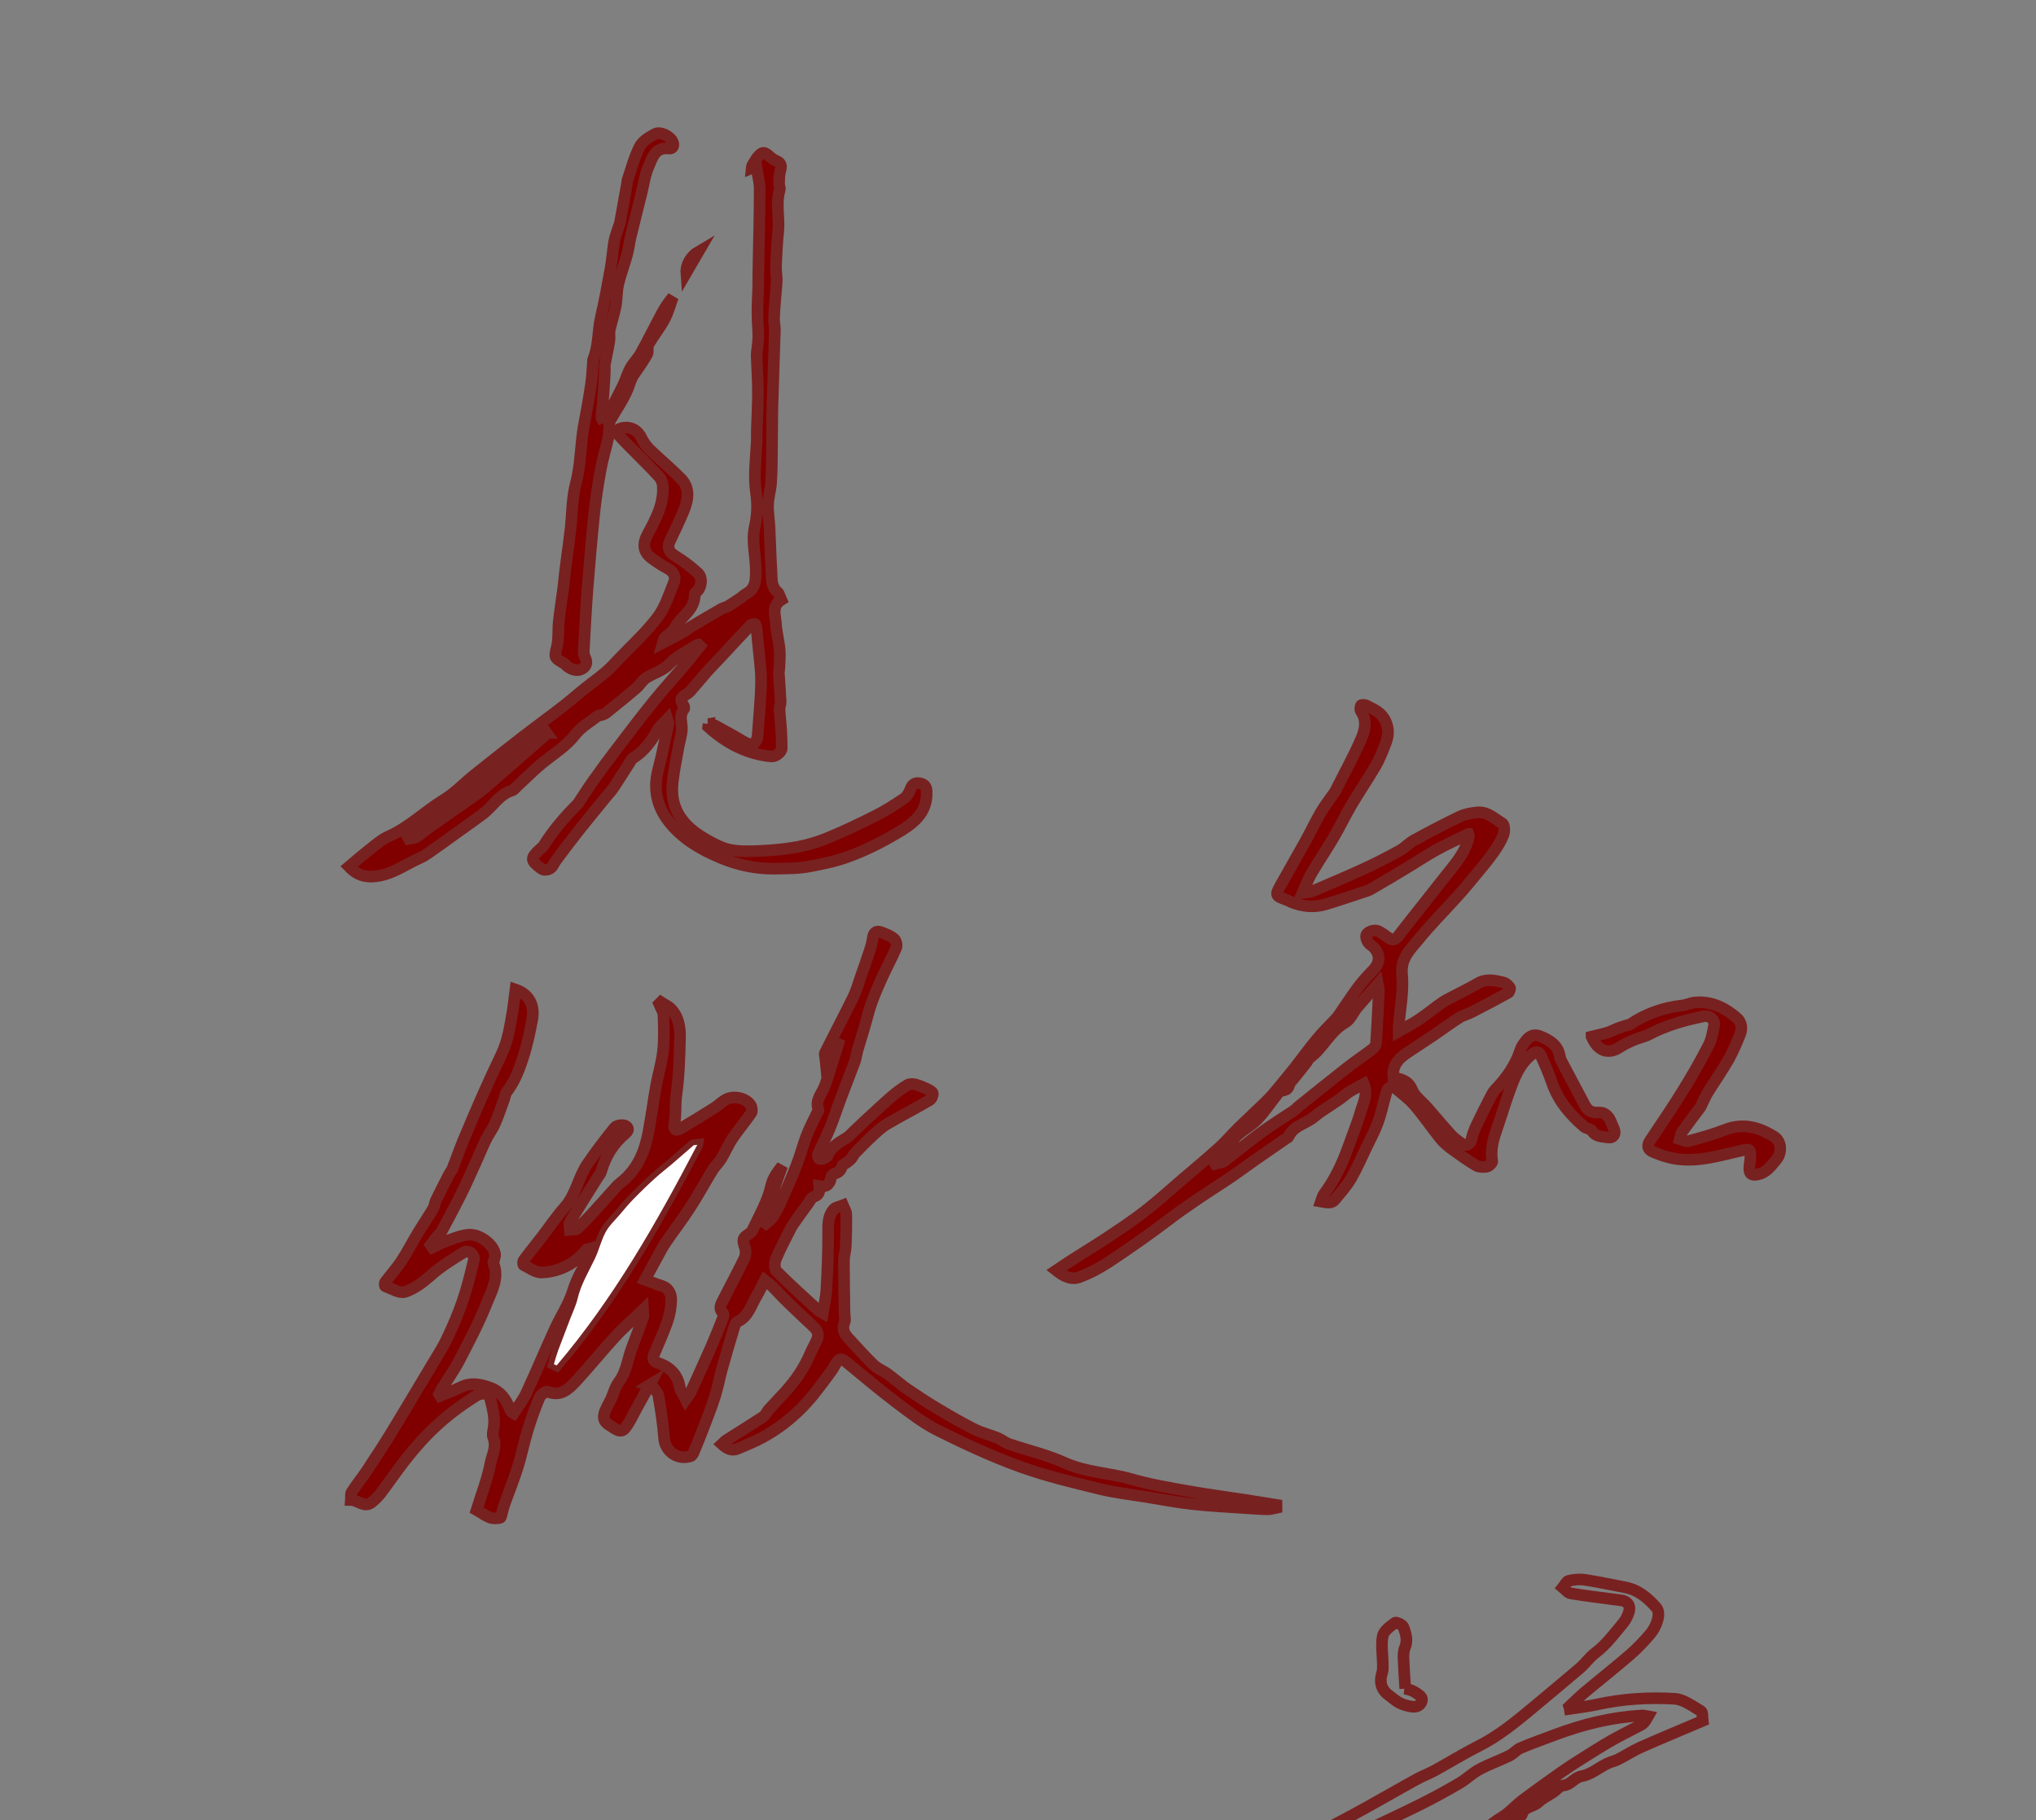 <?xml version="1.0" encoding="UTF-8" standalone="no"?>
<!-- Generator: Adobe Illustrator 25.0.0, SVG Export Plug-In . SVG Version: 6.00 Build 0)  -->

<svg
   version="1.1"
   id="图层_1"
   x="0px"
   y="0px"
   viewBox="0 0 170 152"
   xml:space="preserve"
   sodipodi:docname="logo.svg"
   width="170"
   height="152"
   inkscape:export-filename="C:\Users\mingt\Pictures\ControlCenter4\Scan\CCI2023032422232232.png"
   inkscape:export-xdpi="600.09528"
   inkscape:export-ydpi="600.09528"
   inkscape:version="1.1.2 (b8e25be833, 2022-02-05)"
   xmlns:inkscape="http://www.inkscape.org/namespaces/inkscape"
   xmlns:sodipodi="http://sodipodi.sourceforge.net/DTD/sodipodi-0.dtd"
   xmlns="http://www.w3.org/2000/svg"
   xmlns:svg="http://www.w3.org/2000/svg"><rect x="0" y="0" width="170" height="152" fill="#808080" stroke="none"/><defs
   id="defs35" /><sodipodi:namedview
   id="namedview33"
   pagecolor="#ffffff"
   bordercolor="#666666"
   borderopacity="1.0"
   inkscape:pageshadow="2"
   inkscape:pageopacity="0.0"
   inkscape:pagecheckerboard="0"
   showgrid="false"
   inkscape:zoom="3.3322407"
   inkscape:cx="112.68694"
   inkscape:cy="100.683"
   inkscape:window-width="1728"
   inkscape:window-height="1010"
   inkscape:window-x="-6"
   inkscape:window-y="-6"
   inkscape:window-maximized="1"
   inkscape:current-layer="g30"
   fit-margin-top="0"
   fit-margin-left="0"
   fit-margin-right="0"
   fit-margin-bottom="0"
   width="164.576px" />
<style
   type="text/css"
   id="style2">
	.st0{fill:#FFFFFF;}
</style>
<g
   id="g30"
   transform="translate(-857.962,-457.75)">
	
	
	
	
	
	
	
	
	
	
	
	
	
<path
   d="m 912.189,573.408 c -0.349,0.63 -0.698,1.26 -1.047,1.9 -0.32,0.572 -0.572,1.183 -0.969,1.687 -0.397,0.514 -0.882,0.029 -1.212,-0.165 -0.776,-0.436 -0.737,-0.873 -0.116,-1.987 0.31,-0.543 0.417,-1.212 0.795,-1.706 0.63,-0.834 0.717,-1.842 1.057,-2.763 0.33,-0.882 0.659,-1.755 0.969,-2.637 0.058,-0.174 -0.01,-0.388 -0.019,-0.601 -0.824,0.795 -1.638,1.493 -2.356,2.278 -1.125,1.222 -2.172,2.53 -3.306,3.752 -0.591,0.63 -1.26,1.222 -2.298,0.795 -0.136,-0.058 -0.572,0.252 -0.669,0.475 -0.378,0.892 -0.708,1.813 -0.989,2.744 -0.32,1.037 -0.524,2.113 -0.853,3.141 -0.31,0.999 -0.708,1.968 -1.057,2.947 -0.087,0.233 -0.145,0.475 -0.213,0.717 -0.058,0.184 -0.087,0.494 -0.184,0.514 -0.281,0.058 -0.601,0.068 -0.863,-0.029 -0.388,-0.155 -0.727,-0.417 -1.105,-0.63 0.388,-1.26 0.902,-2.54 1.154,-3.878 0.136,-0.688 0.543,-1.386 0.242,-2.162 -0.087,-0.213 -0.029,-0.504 0.019,-0.746 0.165,-0.931 -0.107,-1.794 -0.32,-2.676 -0.029,-0.107 -0.204,-0.252 -0.31,-0.252 -0.262,0.01 -0.572,0.019 -0.785,0.155 -0.756,0.485 -1.512,0.989 -2.21,1.551 -0.717,0.572 -1.406,1.192 -2.036,1.852 -0.63,0.659 -1.222,1.367 -1.784,2.084 -0.669,0.863 -1.289,1.774 -1.949,2.647 -0.213,0.281 -0.465,0.524 -0.737,0.756 -0.64,0.553 -1.173,-0.155 -1.774,-0.165 0.019,-0.223 -0.049,-0.485 0.058,-0.65 0.407,-0.63 0.882,-1.212 1.299,-1.842 0.708,-1.076 1.415,-2.152 2.084,-3.248 1.105,-1.813 2.191,-3.655 3.286,-5.477 0.427,-0.727 0.902,-1.435 1.26,-2.191 0.494,-1.047 0.969,-2.113 1.338,-3.209 0.388,-1.134 0.669,-2.307 0.95,-3.471 0.039,-0.165 -0.116,-0.436 -0.262,-0.553 -0.116,-0.097 -0.417,-0.145 -0.543,-0.068 -0.999,0.611 -1.987,1.222 -2.87,2.016 -0.611,0.543 -1.328,1.076 -2.084,1.318 -0.456,0.145 -1.095,-0.271 -1.648,-0.465 -0.049,-0.019 -0.068,-0.271 -0.01,-0.349 0.446,-0.601 0.96,-1.154 1.367,-1.784 0.485,-0.737 0.882,-1.522 1.338,-2.278 0.427,-0.708 0.892,-1.386 1.309,-2.094 0.116,-0.194 0.116,-0.446 0.213,-0.65 0.359,-0.737 0.727,-1.464 1.105,-2.191 0.087,-0.165 0.223,-0.32 0.291,-0.494 0.291,-0.727 0.543,-1.474 0.843,-2.201 0.562,-1.357 1.134,-2.714 1.735,-4.062 0.485,-1.095 0.999,-2.181 1.512,-3.267 0.553,-1.163 0.727,-2.424 0.94,-3.674 0.097,-0.582 0.145,-1.163 0.223,-1.745 1.086,0.368 1.629,1.241 1.406,2.492 -0.204,1.115 -0.446,2.23 -0.795,3.296 -0.32,0.979 -0.708,1.958 -1.357,2.792 -0.107,0.145 -0.116,0.359 -0.184,0.543 -0.252,0.698 -0.485,1.415 -0.785,2.094 -0.204,0.465 -0.524,0.873 -0.746,1.328 -0.32,0.659 -0.591,1.348 -0.902,2.016 -0.368,0.824 -0.737,1.648 -1.134,2.453 -0.543,1.095 -1.125,2.172 -1.697,3.248 -0.068,0.126 -0.223,0.213 -0.31,0.33 -0.194,0.242 -0.378,0.485 -0.572,0.737 0.049,0.068 0.107,0.145 0.155,0.213 0.378,-0.174 0.746,-0.388 1.134,-0.524 0.591,-0.213 1.192,-0.465 1.813,-0.533 0.95,-0.116 2.152,0.795 2.278,1.619 0.019,0.145 -0.039,0.31 -0.078,0.465 -0.019,0.087 -0.097,0.194 -0.078,0.252 0.533,1.28 -0.155,2.395 -0.582,3.48 -0.64,1.609 -1.464,3.151 -2.259,4.692 -0.436,0.834 -0.989,1.6 -1.483,2.404 -0.078,0.126 -0.126,0.262 -0.194,0.397 0.029,0.049 0.058,0.087 0.087,0.136 0.572,-0.233 1.154,-0.436 1.697,-0.708 0.824,-0.417 1.561,-0.291 2.424,0.01 0.931,0.33 1.348,0.94 1.677,1.745 0.039,0.107 0.097,0.204 0.165,0.31 0.019,0.029 0.068,0.039 0.174,0.097 0.359,-0.562 0.785,-1.095 1.066,-1.706 0.814,-1.755 1.561,-3.539 2.365,-5.303 0.485,-1.066 1.154,-2.055 1.503,-3.16 0.359,-1.154 0.931,-2.143 1.6,-3.102 0.077,-0.107 -0.019,-0.339 -0.039,-0.504 -0.145,0.049 -0.359,0.039 -0.436,0.136 -0.969,1.183 -2.239,1.823 -3.723,1.89 -0.494,0.019 -1.008,-0.378 -1.503,-0.62 -0.058,-0.029 -0.068,-0.31 0,-0.397 0.485,-0.659 1.008,-1.299 1.512,-1.949 0.64,-0.834 1.222,-1.706 1.92,-2.492 0.95,-1.076 1.134,-2.53 1.929,-3.665 0.708,-1.018 1.454,-2.016 2.239,-2.976 0.145,-0.174 0.572,-0.252 0.814,-0.184 0.271,0.078 0.465,0.349 0.107,0.65 -1.018,0.843 -1.687,1.92 -2.046,3.199 -0.058,0.213 -0.233,0.388 -0.349,0.582 -0.766,1.222 -1.541,2.443 -2.278,3.674 -0.087,0.145 0.01,0.397 0.019,0.601 0.194,-0.019 0.465,0.039 0.582,-0.068 0.446,-0.397 0.863,-0.843 1.27,-1.28 0.679,-0.737 1.338,-1.493 2.007,-2.23 0.126,-0.145 0.281,-0.271 0.427,-0.388 1.357,-1.076 1.968,-2.569 2.269,-4.207 0.242,-1.28 0.407,-2.579 0.64,-3.868 0.174,-0.95 0.465,-1.89 0.572,-2.85 0.107,-0.999 0.078,-2.016 0.039,-3.025 -0.01,-0.31 -0.233,-0.62 -0.359,-0.931 0.049,-0.049 0.097,-0.107 0.145,-0.155 0.281,0.184 0.62,0.33 0.843,0.562 0.65,0.669 0.776,1.561 0.756,2.424 -0.039,1.609 -0.087,3.238 -0.31,4.828 -0.116,0.824 0,1.648 -0.184,2.453 -0.029,0.116 0.049,0.349 0.136,0.388 0.107,0.049 0.291,-0.039 0.417,-0.107 0.95,-0.562 1.89,-1.134 2.821,-1.726 0.368,-0.233 0.679,-0.582 1.066,-0.746 0.64,-0.271 1.59,-0.049 1.958,0.543 0.097,0.165 0.136,0.494 0.039,0.64 -0.504,0.737 -1.086,1.415 -1.58,2.152 -0.349,0.524 -0.591,1.115 -0.911,1.648 -0.204,0.339 -0.514,0.62 -0.727,0.96 -0.65,1.047 -1.231,2.143 -1.91,3.18 -0.63,0.979 -1.357,1.91 -2.016,2.879 -0.271,0.397 -0.494,0.843 -0.727,1.27 -0.339,0.611 -0.669,1.222 -0.999,1.832 0.485,0.174 0.921,0.368 1.377,0.504 0.582,0.174 0.814,0.65 0.814,1.144 0,0.62 -0.116,1.26 -0.32,1.852 -0.32,0.94 -0.746,1.842 -1.125,2.763 -0.126,0.32 -0.049,0.562 0.32,0.679 0.989,0.33 1.658,0.94 1.842,2.026 0.049,0.31 0.281,0.582 0.494,1.018 0.184,-0.262 0.33,-0.417 0.417,-0.601 0.572,-1.26 1.154,-2.521 1.706,-3.781 0.349,-0.805 0.679,-1.619 0.999,-2.443 0.039,-0.107 0.049,-0.31 -0.01,-0.368 -0.31,-0.291 -0.242,-0.611 -0.087,-0.902 0.611,-1.222 1.26,-2.414 1.861,-3.645 0.126,-0.262 0.155,-0.65 0.058,-0.921 -0.223,-0.669 -0.213,-0.805 0.368,-1.183 0.097,-0.058 0.194,-0.145 0.242,-0.242 0.582,-1.241 1.289,-2.424 1.59,-3.791 0.126,-0.582 0.523,-1.115 0.911,-1.609 -0.271,0.785 -0.572,1.561 -0.824,2.346 -0.252,0.785 -0.475,1.571 -0.708,2.365 0.049,0.039 0.107,0.078 0.155,0.107 0.184,-0.165 0.407,-0.301 0.543,-0.504 0.242,-0.359 0.465,-0.746 0.65,-1.144 0.475,-1.057 0.95,-2.123 1.367,-3.199 0.32,-0.814 0.533,-1.667 0.843,-2.482 0.262,-0.679 0.601,-1.318 0.911,-1.968 0.029,-0.068 0.126,-0.145 0.107,-0.194 -0.359,-0.843 0.32,-1.396 0.543,-2.084 0.388,-1.134 0.727,-2.288 1.086,-3.432 -0.097,-0.039 -0.194,-0.078 -0.291,-0.116 -0.223,0.446 -0.456,0.892 -0.756,1.483 -0.029,-0.301 -0.116,-0.494 -0.049,-0.62 0.776,-1.561 1.59,-3.102 2.365,-4.673 0.252,-0.514 0.397,-1.076 0.591,-1.619 0.262,-0.746 0.524,-1.483 0.766,-2.23 0.116,-0.339 0.213,-0.698 0.262,-1.047 0.058,-0.475 0.271,-0.669 0.717,-0.504 0.378,0.145 0.776,0.301 1.076,0.553 0.155,0.136 0.252,0.533 0.174,0.727 -0.33,0.795 -0.746,1.541 -1.105,2.327 -0.349,0.756 -0.688,1.532 -0.969,2.317 -0.242,0.688 -0.397,1.396 -0.611,2.104 -0.174,0.601 -0.368,1.202 -0.543,1.803 -0.097,0.33 -0.126,0.669 -0.242,0.989 -0.378,1.028 -0.795,2.046 -1.173,3.073 -0.31,0.834 -0.582,1.687 -0.921,2.511 -0.291,0.708 -0.65,1.396 -0.96,2.094 -0.049,0.097 -0.029,0.262 0.029,0.359 0.039,0.068 0.213,0.107 0.291,0.078 0.174,-0.068 0.417,-0.155 0.475,-0.301 0.32,-0.717 0.931,-1.086 1.561,-1.454 0.242,-0.145 0.427,-0.378 0.64,-0.572 0.359,-0.339 0.708,-0.679 1.066,-1.008 0.698,-0.64 1.386,-1.289 2.104,-1.91 0.407,-0.349 0.843,-0.669 1.299,-0.94 0.165,-0.097 0.427,-0.097 0.63,-0.049 0.339,0.087 0.669,0.233 0.989,0.378 0.184,0.087 0.456,0.223 0.485,0.368 0.029,0.174 -0.107,0.485 -0.262,0.572 -1.173,0.688 -2.385,1.309 -3.558,1.997 -0.456,0.271 -0.853,0.65 -1.251,1.018 -0.494,0.456 -0.96,0.94 -1.435,1.425 -0.116,0.116 -0.174,0.301 -0.281,0.427 -0.116,0.136 -0.262,0.233 -0.407,0.349 -0.126,0.107 -0.339,0.175 -0.378,0.301 -0.107,0.359 -0.31,0.543 -0.669,0.64 -0.107,0.029 -0.233,0.174 -0.252,0.291 -0.078,0.543 -0.349,0.843 -0.979,0.737 0.039,0.436 0,0.746 -0.465,0.882 -0.194,0.058 -0.32,0.368 -0.475,0.572 -0.436,0.591 -0.863,1.183 -1.28,1.784 -0.116,0.174 -0.213,0.368 -0.301,0.553 -0.388,0.785 -0.805,1.551 -1.125,2.356 -0.107,0.281 -0.097,0.795 0.097,0.979 1.134,1.134 2.327,2.201 3.5,3.277 0.058,0.049 0.136,0.078 0.339,0.194 0.116,-0.708 0.271,-1.338 0.301,-1.987 0.087,-1.6 0.155,-3.19 0.145,-4.789 -0.01,-0.698 0,-1.348 0.456,-1.881 0.165,-0.194 0.514,-0.233 0.776,-0.339 0.097,0.242 0.281,0.494 0.281,0.737 0.019,0.882 0,1.764 -0.039,2.637 -0.019,0.436 -0.155,0.863 -0.155,1.299 0,1.415 0.029,2.831 0.049,4.246 0,0.291 0.097,0.611 0,0.853 -0.233,0.572 0,0.979 0.359,1.357 0.688,0.737 1.357,1.503 2.084,2.201 0.32,0.31 0.785,0.475 1.154,0.746 0.562,0.407 1.076,0.873 1.648,1.27 0.824,0.562 1.658,1.115 2.511,1.619 1.008,0.601 2.016,1.192 3.063,1.716 0.63,0.32 1.338,0.485 1.997,0.756 0.31,0.126 0.582,0.368 0.902,0.485 1.571,0.533 3.199,0.911 4.702,1.59 1.774,0.795 3.703,0.824 5.526,1.348 1.541,0.446 3.141,0.717 4.731,0.999 1.629,0.291 3.277,0.504 4.915,0.756 0.824,0.126 1.648,0.262 2.472,0.397 0,0.078 0.01,0.155 0.01,0.233 -0.242,0.049 -0.485,0.136 -0.727,0.136 -0.611,-0.01 -1.222,-0.058 -1.832,-0.097 -1.493,-0.107 -2.996,-0.174 -4.479,-0.339 -1.27,-0.136 -2.53,-0.388 -3.8,-0.591 -1.318,-0.213 -2.647,-0.359 -3.946,-0.679 -2.23,-0.543 -4.469,-1.076 -6.621,-1.852 -2.336,-0.843 -4.605,-1.9 -6.825,-3.005 -1.251,-0.62 -2.385,-1.503 -3.5,-2.346 -1.415,-1.066 -2.763,-2.21 -4.13,-3.335 -0.524,-0.436 -0.688,-0.368 -1.008,0.204 -0.368,0.65 -0.853,1.222 -1.299,1.823 -1.28,1.745 -2.841,3.17 -4.741,4.207 -0.669,0.368 -1.386,0.65 -2.084,0.95 -0.494,0.213 -0.892,0.01 -1.318,-0.378 0.136,-0.126 0.242,-0.252 0.378,-0.339 1.018,-0.65 2.055,-1.289 3.073,-1.958 0.194,-0.126 0.281,-0.397 0.446,-0.582 0.465,-0.514 0.96,-1.018 1.425,-1.532 0.853,-0.95 1.561,-1.987 2.055,-3.17 0.175,-0.407 0.407,-0.776 0.572,-1.183 0.165,-0.407 0.01,-0.756 -0.301,-1.047 -0.776,-0.717 -1.541,-1.444 -2.298,-2.181 -0.388,-0.378 -0.737,-0.785 -1.125,-1.163 -0.175,-0.174 -0.378,-0.301 -0.659,-0.524 -0.242,0.475 -0.417,0.892 -0.65,1.27 -0.475,0.766 -0.669,1.735 -1.6,2.172 -0.155,0.078 -0.252,0.339 -0.31,0.533 -0.349,1.163 -0.698,2.327 -1.018,3.5 -0.204,0.737 -0.339,1.503 -0.572,2.23 -0.281,0.902 -0.64,1.774 -0.969,2.656 -0.252,0.669 -0.533,1.338 -0.805,1.997 -0.049,0.126 -0.145,0.291 -0.252,0.32 -1.086,0.368 -2.143,-0.407 -2.22,-1.503 -0.087,-1.183 -0.271,-2.365 -0.475,-3.548 -0.049,-0.271 -0.32,-0.504 -0.485,-0.766 -0.136,-0.087 -0.204,-0.097 -0.271,-0.116 z m 3.994,-20.058 c -0.223,0.029 -0.291,0.019 -0.33,0.049 -0.591,0.514 -1.183,1.028 -1.774,1.541 -0.475,0.407 -0.979,0.795 -1.444,1.212 -0.63,0.572 -1.231,1.173 -1.832,1.774 -0.378,0.388 -0.727,0.805 -1.076,1.222 -0.417,0.494 -0.911,0.95 -1.212,1.503 -0.378,0.698 -0.553,1.503 -0.902,2.23 -0.524,1.086 -1.154,2.123 -1.435,3.325 -0.136,0.572 -0.407,1.105 -0.611,1.658 -0.339,0.882 -0.679,1.764 -1.008,2.647 -0.136,0.378 -0.242,0.766 -0.359,1.154 0.078,0.039 0.155,0.068 0.233,0.107 4.741,-5.565 8.328,-11.866 11.75,-18.42 z"
   id="path6"
   style="fill:#800000;fill-opacity:1;stroke:#782121;stroke-width:0.969;stroke-opacity:1" /><g
   id="g128"
   transform="matrix(0.969,0,0,0.969,4.296,48.834)"
   style="fill:#800000;fill-opacity:1;stroke:#782121;stroke-opacity:1"><path
     d="m 1007.49,493.87 c -0.92,0.46 -1.84,0.87 -2.71,1.35 -0.92,0.51 -1.8,1.1 -2.7,1.64 -0.99,0.6 -1.99,1.19 -2.99,1.77 -0.15,0.09 -0.33,0.14 -0.5,0.2 -1.13,0.37 -2.25,0.76 -3.39,1.1 -0.99,0.29 -1.97,0.2 -2.93,-0.18 -0.15,-0.06 -0.28,-0.15 -0.43,-0.2 -0.98,-0.36 -1,-0.39 -0.51,-1.28 0.68,-1.23 1.39,-2.44 2.07,-3.67 0.48,-0.86 0.9,-1.75 1.39,-2.6 0.35,-0.6 0.79,-1.16 1.19,-1.73 0.02,-0.03 0.04,-0.07 0.06,-0.1 0.74,-1.48 1.55,-2.94 2.21,-4.45 0.33,-0.76 0.56,-1.62 -0.01,-2.44 -0.08,-0.11 -0.05,-0.35 0.01,-0.49 0.03,-0.06 0.31,-0.07 0.43,-0.01 0.68,0.36 1.37,0.58 1.73,1.47 0.34,0.83 0.12,1.45 -0.16,2.14 -0.23,0.57 -0.46,1.15 -0.77,1.67 -0.66,1.12 -1.39,2.19 -2.05,3.31 -0.55,0.93 -1.01,1.91 -1.56,2.84 -0.61,1.04 -1.29,2.04 -1.9,3.08 -0.27,0.47 -0.45,0.99 -0.74,1.64 0.39,-0.05 0.63,-0.03 0.82,-0.12 1.55,-0.66 3.1,-1.32 4.62,-2.02 0.99,-0.46 1.97,-0.97 2.93,-1.5 0.43,-0.24 0.77,-0.63 1.2,-0.87 1.3,-0.71 2.62,-1.41 3.96,-2.05 0.46,-0.22 0.99,-0.31 1.5,-0.36 0.88,-0.1 1.5,0.55 2.18,0.95 0.17,0.1 0.2,0.68 0.09,0.97 -0.2,0.53 -0.51,1.03 -0.84,1.5 -0.42,0.6 -0.89,1.16 -1.36,1.73 -0.56,0.68 -1.12,1.37 -1.71,2.02 -1.14,1.27 -2.35,2.47 -3.42,3.79 -0.69,0.85 -1.54,1.59 -1.41,2.98 0.14,1.47 -0.17,2.99 -0.29,4.48 -0.01,0.16 0,0.31 0,0.44 0.59,-0.34 1.19,-0.64 1.74,-1.01 0.67,-0.45 1.29,-0.96 1.95,-1.43 0.25,-0.18 0.54,-0.32 0.82,-0.47 0.77,-0.41 1.56,-0.78 2.31,-1.22 0.74,-0.44 1.48,-0.25 2.22,-0.07 0.21,0.05 0.41,0.26 0.54,0.44 0.06,0.08 -0.04,0.38 -0.14,0.44 -1.05,0.58 -2.12,1.14 -3.19,1.69 -0.33,0.17 -0.72,0.25 -1.03,0.45 -0.71,0.46 -1.39,0.96 -2.09,1.44 -0.72,0.49 -1.45,0.96 -2.17,1.44 -0.81,0.52 -1.54,1.09 -1.42,2.25 0.09,0.03 0.19,0.07 0.3,0.1 0.59,0.14 1.04,0.32 1.32,1 0.23,0.57 0.83,0.99 1.27,1.49 0.7,0.8 1.38,1.62 2.1,2.41 0.24,0.26 0.54,0.47 0.83,0.68 0.46,0.34 0.83,0.14 0.94,-0.43 0.09,-0.42 0.26,-0.82 0.45,-1.21 0.35,-0.74 0.72,-1.48 1.1,-2.21 0.14,-0.27 0.27,-0.55 0.47,-0.76 0.95,-0.99 1.74,-2.08 2.16,-3.41 0.09,-0.29 0.3,-0.57 0.49,-0.81 0.3,-0.38 0.66,-0.59 1.19,-0.38 0.9,0.35 1.63,0.82 1.75,1.88 0.01,0.06 0.03,0.12 0.06,0.17 0.7,1.31 1.39,2.63 2.09,3.94 0.24,0.44 0.61,0.64 1.14,0.59 0.52,-0.04 0.85,0.27 1.06,0.73 0.1,0.22 0.19,0.44 0.28,0.66 0.2,0.45 -0.03,0.84 -0.52,0.76 -0.48,-0.08 -1.04,-0.04 -1.38,-0.58 -0.12,-0.18 -0.48,-0.19 -0.67,-0.35 -1.19,-1.02 -2.18,-2.17 -2.72,-3.68 -0.3,-0.84 -0.64,-1.66 -1.01,-2.47 -0.13,-0.28 -0.33,-0.39 -0.71,-0.12 -0.94,0.69 -1.4,1.67 -1.79,2.69 -0.46,1.19 -0.81,2.42 -1.23,3.62 -0.33,0.95 -0.63,1.9 -0.45,2.94 0.02,0.14 -0.28,0.44 -0.47,0.47 -0.3,0.05 -0.68,0.04 -0.93,-0.11 -0.73,-0.43 -1.42,-0.93 -2.11,-1.43 -0.36,-0.27 -0.71,-0.57 -0.98,-0.91 -0.75,-0.94 -1.43,-1.94 -2.21,-2.85 -0.52,-0.59 -1.17,-1.07 -1.78,-1.58 -0.07,-0.06 -0.31,-0.01 -0.4,0.07 -0.12,0.11 -0.22,0.29 -0.26,0.46 -0.24,0.85 -0.42,1.73 -0.72,2.56 -0.25,0.7 -0.61,1.36 -0.94,2.04 -0.44,0.92 -0.85,1.87 -1.36,2.76 -0.39,0.66 -0.91,1.24 -1.4,1.84 -0.1,0.13 -0.3,0.23 -0.46,0.24 -0.24,0.02 -0.49,-0.05 -0.73,-0.09 0.08,-0.22 0.12,-0.48 0.26,-0.66 0.94,-1.25 1.58,-2.64 2.1,-4.1 0.37,-1.04 0.79,-2.07 1.1,-3.13 0.2,-0.68 0.58,-1.37 0.22,-2.24 -0.57,0.32 -1.15,0.55 -1.6,0.94 -0.86,0.72 -1.87,1.21 -2.71,1.92 -0.7,0.59 -1.75,0.72 -2.16,1.67 -0.04,0.09 -0.19,0.14 -0.28,0.21 -0.87,0.6 -1.74,1.2 -2.6,1.8 -0.89,0.62 -1.77,1.29 -2.68,1.88 -1.65,1.07 -3.29,2.14 -4.85,3.33 -1.64,1.25 -3.33,2.42 -5.04,3.56 -0.82,0.54 -1.7,1.01 -2.62,1.35 -0.65,0.24 -1.31,-0.07 -1.96,-0.59 0.52,-0.35 0.97,-0.66 1.43,-0.95 0.98,-0.63 1.98,-1.23 2.94,-1.87 1.08,-0.72 2.16,-1.43 3.18,-2.22 1.14,-0.88 2.21,-1.85 3.3,-2.79 1.07,-0.91 2.16,-1.82 3.2,-2.76 0.58,-0.52 1.08,-1.13 1.63,-1.67 0.75,-0.73 1.52,-1.45 2.27,-2.17 0.27,-0.26 0.52,-0.53 0.78,-0.8 0.07,0.06 0.14,0.12 0.21,0.18 -0.54,0.69 -1.03,1.43 -1.63,2.05 -0.52,0.53 -1.22,0.88 -1.76,1.4 -0.39,0.38 -0.61,0.92 -0.96,1.35 -0.28,0.33 -0.63,0.6 -0.96,0.89 0.03,0.05 0.06,0.1 0.09,0.16 0.25,-0.07 0.56,-0.07 0.75,-0.22 1.07,-0.8 2.09,-1.66 3.17,-2.45 0.9,-0.66 1.86,-1.25 2.79,-1.87 0.15,-0.1 0.27,-0.23 0.4,-0.35 1.41,-1.13 2.8,-2.26 4.22,-3.37 0.71,-0.56 1.47,-1.06 2.19,-1.61 0.15,-0.12 0.31,-0.34 0.32,-0.53 0.1,-1.49 0.17,-2.98 0.24,-4.48 0.01,-0.15 -0.05,-0.29 -0.1,-0.59 -0.64,0.73 -1.2,1.34 -1.74,1.98 -0.37,0.44 -0.61,1.08 -1.07,1.34 -1.31,0.74 -1.87,2.17 -3.03,3.02 -0.14,0.1 -0.2,0.29 -0.31,0.43 -0.38,0.49 -0.77,0.97 -1.16,1.45 -0.11,0.14 -0.27,0.26 -0.3,0.42 -0.15,0.64 -0.62,0.51 -1.2,0.58 0.6,-0.73 1.11,-1.32 1.59,-1.93 0.67,-0.85 1.3,-1.74 2,-2.57 0.52,-0.63 1.12,-1.2 1.68,-1.81 0.13,-0.14 0.23,-0.31 0.34,-0.47 0.52,-0.75 1.01,-1.51 1.56,-2.24 0.39,-0.51 0.82,-0.98 1.27,-1.44 0.68,-0.7 0.56,-1.6 -0.25,-2.15 -0.21,-0.14 -0.4,-0.51 -0.38,-0.76 0.02,-0.35 0.69,-0.59 1.05,-0.42 0.28,0.13 0.54,0.33 0.8,0.52 0.33,0.25 0.59,0.33 0.9,-0.07 1.32,-1.71 2.68,-3.39 4.01,-5.09 0.76,-0.97 1.61,-1.88 1.99,-3.1 0.04,-0.13 0.08,-0.27 0.1,-0.4 0.03,-0.01 0,-0.07 -0.05,-0.23 z"
     id="path10"
     style="fill:#800000;fill-opacity:1;stroke:#782121;stroke-opacity:1" /><path
     d="m 1018.12,511.33 c 0.51,-0.13 0.97,-0.22 1.41,-0.36 0.29,-0.09 0.57,-0.25 0.86,-0.36 0.26,-0.1 0.52,-0.18 0.79,-0.26 0.09,-0.03 0.2,-0.03 0.27,-0.08 1.35,-0.91 2.84,-1.44 4.46,-1.62 0.37,-0.04 0.73,-0.22 1.1,-0.26 1.41,-0.14 2.6,0.44 3.62,1.33 0.41,0.35 0.5,0.91 0.28,1.44 -0.3,0.73 -0.6,1.46 -0.99,2.15 -0.56,0.98 -1.21,1.91 -1.81,2.87 -0.19,0.32 -0.33,0.66 -0.5,1 -0.03,0.07 -0.05,0.15 -0.1,0.22 -0.53,0.71 -1.07,1.41 -1.58,2.13 -0.12,0.17 -0.13,0.42 -0.19,0.63 0.24,0.07 0.51,0.24 0.72,0.18 1.07,-0.29 2.15,-0.59 3.18,-0.99 1.55,-0.6 2.92,-0.21 4.22,0.61 0.61,0.38 0.7,1.37 0.16,2 -0.44,0.51 -0.83,1.11 -1.6,1.25 -0.45,0.09 -0.7,0 -0.71,-0.48 -0.01,-0.31 0.08,-0.62 0.09,-0.94 0.01,-0.23 0.03,-0.5 -0.08,-0.67 -0.06,-0.09 -0.4,-0.04 -0.59,0.01 -2.05,0.45 -4.08,1.14 -6.22,0.64 -0.53,-0.12 -1.06,-0.31 -1.56,-0.54 -0.41,-0.19 -0.47,-0.52 -0.19,-0.94 0.96,-1.43 1.93,-2.86 2.84,-4.33 0.78,-1.26 1.52,-2.56 2.2,-3.88 0.27,-0.52 0.36,-1.14 0.48,-1.72 0.09,-0.46 -0.39,-0.88 -0.85,-0.79 -1.65,0.33 -3.26,0.78 -4.76,1.57 -0.4,0.21 -0.86,0.29 -1.28,0.47 -0.42,0.18 -0.84,0.37 -1.22,0.62 -0.96,0.64 -1.89,0.42 -2.45,-0.9 z"
     id="path18"
     style="fill:#800000;fill-opacity:1;stroke:#782121;stroke-opacity:1" /></g><path
   class="st0"
   d="m 916.183,553.35 c -3.422,6.554 -7.009,12.855 -11.74,18.42 -0.078,-0.039 -0.155,-0.068 -0.233,-0.107 0.116,-0.388 0.223,-0.776 0.359,-1.154 0.33,-0.882 0.669,-1.764 1.008,-2.647 0.213,-0.553 0.475,-1.095 0.611,-1.658 0.281,-1.202 0.911,-2.23 1.435,-3.325 0.349,-0.717 0.523,-1.532 0.902,-2.23 0.301,-0.562 0.795,-1.008 1.212,-1.503 0.349,-0.417 0.698,-0.834 1.076,-1.222 0.591,-0.611 1.202,-1.202 1.832,-1.774 0.465,-0.427 0.969,-0.805 1.444,-1.212 0.591,-0.514 1.183,-1.028 1.774,-1.541 0.029,-0.029 0.097,-0.019 0.32,-0.049 z"
   id="path24"
   style="stroke-width:0.969" /><g
   id="g44"
   transform="matrix(0.969,0,0,0.969,28.826,33.831)"
   style="fill:#800000;fill-opacity:1;stroke:#782121;stroke-opacity:1"><path
     d="m 916.72,499.88 c 0.18,0.03 0.38,0.03 0.53,0.11 0.83,0.45 1.67,0.91 2.48,1.4 0.71,0.42 1.16,0.22 1.22,-0.59 0.11,-1.53 0.27,-3.07 0.29,-4.6 0.01,-1.08 -0.17,-2.17 -0.26,-3.25 -0.04,-0.45 -0.08,-0.91 -0.13,-1.36 -0.02,-0.12 -0.09,-0.34 -0.14,-0.34 -0.14,0 -0.32,0.05 -0.41,0.15 -0.77,0.8 -1.52,1.62 -2.27,2.43 -0.48,0.52 -0.98,1.02 -1.45,1.54 -0.49,0.55 -0.95,1.13 -1.44,1.68 -0.09,0.1 -0.2,0.19 -0.32,0.26 -0.4,0.22 -0.65,0.47 -0.27,0.93 0.06,0.08 0.1,0.28 0.05,0.34 -0.48,0.6 -0.12,1.26 -0.19,1.89 -0.06,0.49 -0.2,0.96 -0.29,1.44 -0.18,1.01 -0.39,2.02 -0.5,3.05 -0.24,2.26 0.94,3.74 2.78,4.8 0.67,0.38 1.37,0.78 2.1,0.94 0.86,0.18 1.78,0.15 2.67,0.11 1.09,-0.05 2.18,-0.15 3.25,-0.35 0.89,-0.17 1.78,-0.44 2.62,-0.79 1.38,-0.57 2.73,-1.22 4.06,-1.89 0.85,-0.43 1.66,-0.94 2.45,-1.48 0.27,-0.18 0.46,-0.54 0.58,-0.86 0.15,-0.41 0.44,-0.53 0.79,-0.46 0.33,0.07 0.57,0.22 0.59,0.69 0.09,1.94 -1.26,2.85 -2.64,3.66 -1.24,0.73 -2.55,1.39 -3.9,1.9 -1.18,0.45 -2.44,0.72 -3.68,0.94 -0.95,0.17 -1.94,0.15 -2.91,0.17 -1.59,0.02 -3.12,-0.31 -4.59,-0.92 -1.75,-0.73 -3.38,-1.67 -4.55,-3.2 -0.98,-1.28 -1.3,-2.77 -0.87,-4.39 0.35,-1.32 0.6,-2.67 0.89,-4 0.01,-0.06 -0.04,-0.14 -0.1,-0.36 -0.33,0.36 -0.68,0.62 -0.87,0.97 -0.52,0.95 -1.14,1.79 -2.07,2.37 -0.05,0.03 -0.1,0.07 -0.13,0.12 -0.51,0.8 -1.01,1.6 -1.53,2.39 -0.21,0.32 -0.49,0.6 -0.73,0.9 -0.78,0.96 -1.57,1.92 -2.34,2.89 -0.56,0.7 -1.09,1.42 -1.63,2.13 -0.2,0.26 -0.4,0.53 -0.55,0.82 -0.18,0.35 -0.7,0.51 -1.02,0.27 -0.94,-0.7 -0.95,-0.9 -0.07,-1.69 0.1,-0.09 0.22,-0.18 0.29,-0.3 0.82,-1.3 1.81,-2.46 2.89,-3.54 0.03,-0.03 0.06,-0.05 0.08,-0.09 0.43,-0.65 0.85,-1.32 1.31,-1.96 0.66,-0.94 1.34,-1.86 2.04,-2.77 1.03,-1.35 2.05,-2.7 3.12,-4.02 0.95,-1.17 1.97,-2.29 2.95,-3.45 0.37,-0.44 0.71,-0.9 1.07,-1.35 -0.04,-0.04 -0.07,-0.08 -0.11,-0.12 -0.1,0.03 -0.21,0.04 -0.29,0.1 -0.75,0.5 -1.61,0.9 -2.21,1.54 -0.61,0.65 -1.43,0.8 -2.09,1.27 -0.3,0.22 -0.49,0.58 -0.78,0.83 -0.86,0.74 -1.75,1.45 -2.63,2.16 -0.1,0.08 -0.25,0.11 -0.37,0.16 -0.11,0.04 -0.25,0.03 -0.34,0.09 -0.64,0.5 -1.4,0.93 -1.89,1.56 -0.8,1.04 -1.89,1.7 -2.88,2.5 -0.78,0.64 -1.49,1.37 -2.23,2.05 -0.1,0.09 -0.19,0.24 -0.31,0.28 -1.15,0.33 -1.71,1.4 -2.59,2.06 -0.73,0.55 -1.48,1.07 -2.22,1.6 -0.58,0.41 -1.14,0.84 -1.73,1.24 -0.47,0.32 -0.92,0.7 -1.44,0.93 -1.42,0.63 -2.7,1.66 -4.37,1.61 -0.64,-0.02 -1.19,-0.26 -1.76,-0.85 0.6,-0.5 1.15,-0.99 1.73,-1.44 0.55,-0.43 1.09,-0.92 1.72,-1.19 1.75,-0.78 3.09,-2.14 4.7,-3.12 0.99,-0.6 1.8,-1.48 2.72,-2.21 1.41,-1.13 2.83,-2.24 4.26,-3.35 1.13,-0.87 2.29,-1.71 3.42,-2.59 0.63,-0.49 1.23,-1.03 1.86,-1.53 0.57,-0.45 1.16,-0.87 1.71,-1.34 0.4,-0.34 0.76,-0.74 1.13,-1.13 1.12,-1.18 2.34,-2.28 3.32,-3.57 0.66,-0.87 1.01,-1.99 1.43,-3.03 0.21,-0.52 -0.05,-0.95 -0.58,-1.22 -0.47,-0.25 -0.92,-0.55 -1.35,-0.87 -0.75,-0.56 -0.77,-1.26 -0.34,-2.05 0.7,-1.31 1.43,-2.64 1.31,-4.21 -0.02,-0.26 -0.14,-0.55 -0.31,-0.74 -0.6,-0.66 -1.24,-1.29 -1.87,-1.93 -0.53,-0.54 -1.07,-1.06 -1.57,-1.62 -0.29,-0.32 -0.17,-0.58 0.26,-0.67 0.76,-0.15 1.37,0.22 1.68,0.91 0.17,0.36 0.44,0.7 0.72,0.98 0.87,0.83 1.79,1.6 2.64,2.46 0.81,0.82 0.65,1.81 0.27,2.76 -0.37,0.92 -0.82,1.8 -1.23,2.7 -0.25,0.55 -0.01,0.93 0.54,1.26 0.68,0.41 1.32,0.91 1.91,1.45 0.39,0.36 0.31,1.15 -0.05,1.54 -0.08,0.09 -0.24,0.17 -0.24,0.25 0.07,1.35 -1.19,1.93 -1.72,2.93 -0.18,0.34 -0.59,0.57 -0.88,0.86 -0.06,0.06 -0.06,0.17 -0.13,0.41 0.65,-0.34 1.18,-0.61 1.7,-0.9 0.27,-0.15 0.51,-0.36 0.78,-0.52 0.85,-0.51 1.7,-1.01 2.56,-1.5 0.18,-0.1 0.4,-0.13 0.58,-0.24 0.36,-0.22 0.71,-0.46 1.06,-0.69 0.16,-0.11 0.3,-0.27 0.47,-0.36 0.89,-0.47 0.85,-1.31 0.84,-2.12 -0.01,-1.23 -0.37,-2.44 -0.08,-3.7 0.21,-0.91 0.25,-1.91 0.11,-2.83 -0.23,-1.54 -0.01,-3.04 0.06,-4.55 0.01,-0.28 -0.01,-0.56 0,-0.84 0.03,-1.1 0.1,-2.21 0.1,-3.31 0,-1.07 -0.08,-2.14 -0.11,-3.21 -0.01,-0.23 0.05,-0.47 0.07,-0.7 0.03,-0.31 0.07,-0.62 0.07,-0.94 0,-0.46 -0.04,-0.93 -0.06,-1.39 -0.01,-0.38 -0.02,-0.77 -0.01,-1.15 0.01,-0.55 0.05,-1.09 0.06,-1.64 0.01,-0.57 0.01,-1.13 0.02,-1.7 0.04,-2.27 0.11,-4.53 0.11,-6.8 0,-0.64 -0.19,-1.29 -0.3,-1.97 -0.12,0.05 -0.23,0.1 -0.38,0.16 0.01,-0.09 0,-0.15 0.02,-0.2 0.16,-0.25 0.3,-0.52 0.48,-0.75 0.39,-0.48 0.58,-0.48 1.02,-0.07 0.18,0.17 0.4,0.31 0.63,0.41 0.44,0.19 0.41,0.49 0.3,0.88 -0.1,0.34 -0.08,0.71 -0.1,1.07 -0.01,0.18 0.11,0.37 0.06,0.53 -0.36,1.19 -0.01,2.4 -0.13,3.59 -0.1,0.95 -0.15,1.91 -0.19,2.86 -0.02,0.41 0.04,0.82 0.06,1.23 0.01,0.14 0,0.27 -0.01,0.41 -0.04,0.54 -0.1,1.08 -0.14,1.63 -0.04,0.49 -0.07,0.99 -0.08,1.48 0,0.29 0.08,0.59 0.07,0.88 -0.06,2.09 -0.14,4.17 -0.2,6.26 -0.04,1.36 -0.03,2.72 -0.05,4.08 -0.01,0.95 -0.01,1.9 -0.08,2.85 -0.04,0.62 -0.24,1.24 -0.26,1.86 -0.02,0.67 0.1,1.33 0.13,2 0.06,1.27 0.09,2.54 0.17,3.8 0.04,0.6 -0.05,1.24 0.5,1.72 0.18,0.15 0.23,0.45 0.34,0.69 -0.85,0.54 -0.5,1.34 -0.46,2.03 0.04,0.75 0.25,1.49 0.32,2.24 0.05,0.55 -0.01,1.11 -0.03,1.66 0,0.12 -0.04,0.24 -0.04,0.36 0.05,0.83 0.12,1.67 0.16,2.5 0.01,0.21 -0.11,0.42 -0.1,0.63 0.03,0.58 0.1,1.16 0.14,1.74 0.03,0.54 0.05,1.08 0.05,1.62 0,0.33 -0.52,0.75 -0.9,0.71 -2.12,-0.21 -3.89,-1.15 -5.44,-2.56 0.01,-0.1 0.03,-0.16 0.04,-0.23 z m -14.03,0.75 c -0.03,-0.05 -0.06,-0.1 -0.1,-0.15 -0.43,0.23 -0.88,0.43 -1.28,0.7 -0.29,0.2 -0.49,0.53 -0.78,0.73 -0.81,0.57 -1.67,1.08 -2.46,1.68 -0.61,0.46 -1.12,1.04 -1.7,1.54 -0.4,0.35 -0.84,0.66 -1.26,0.98 -0.9,0.67 -1.81,1.34 -2.7,2.02 -0.56,0.43 -1.11,0.89 -1.66,1.34 0.05,0.09 0.09,0.19 0.14,0.28 0.22,-0.05 0.47,-0.04 0.65,-0.15 0.38,-0.24 0.71,-0.55 1.08,-0.81 0.93,-0.66 1.87,-1.31 2.8,-1.97 0.55,-0.39 1.12,-0.75 1.65,-1.17 0.56,-0.44 1.09,-0.92 1.63,-1.39 1.31,-1.14 2.62,-2.28 3.92,-3.42 0.05,-0.04 0.05,-0.14 0.07,-0.21 z"
     id="path8"
     style="fill:#800000;fill-opacity:1;stroke:#782121;stroke-opacity:1" /><path
     d="m 907.72,473.88 c 0.58,-1.14 1.11,-2.14 1.61,-3.15 0.24,-0.49 0.38,-1.04 0.65,-1.52 0.26,-0.47 0.66,-0.85 0.92,-1.32 0.62,-1.12 1.18,-2.27 1.79,-3.4 0.26,-0.49 0.57,-0.96 0.96,-1.41 -0.24,0.64 -0.41,1.31 -0.72,1.9 -0.41,0.76 -0.96,1.44 -1.39,2.19 -0.13,0.22 0.01,0.61 -0.11,0.83 -0.34,0.61 -0.75,1.18 -1.15,1.76 -0.25,0.36 -0.35,0.78 -0.5,1.17 -0.38,0.97 -1.01,1.84 -1.53,2.76 -0.08,0.14 -0.07,0.33 -0.09,0.5 -0.03,0.35 -0.01,0.72 -0.09,1.06 -0.2,0.89 -0.48,1.77 -0.64,2.67 -0.23,1.25 -0.43,2.51 -0.56,3.78 -0.22,2.11 -0.4,4.23 -0.57,6.35 -0.14,1.8 -0.23,3.6 -0.33,5.4 -0.01,0.19 -0.02,0.42 0.06,0.58 0.21,0.41 0.26,0.78 -0.15,1.05 -0.44,0.29 -0.88,0.13 -1.28,-0.13 -0.13,-0.08 -0.22,-0.23 -0.36,-0.31 -0.87,-0.5 -0.81,-0.48 -0.58,-1.49 0.16,-0.68 0.07,-1.41 0.15,-2.12 0.1,-0.92 0.25,-1.84 0.37,-2.76 0.08,-0.62 0.13,-1.24 0.21,-1.86 0.08,-0.67 0.18,-1.34 0.27,-2.01 0.06,-0.47 0.12,-0.95 0.17,-1.42 0.14,-1.28 0.12,-2.61 0.45,-3.84 0.45,-1.7 0.39,-3.45 0.72,-5.15 0.22,-1.13 0.42,-2.27 0.59,-3.42 0.09,-0.6 0.11,-1.22 0.16,-1.83 0.01,-0.1 -0.01,-0.21 0.03,-0.3 0.48,-1.17 0.38,-2.44 0.66,-3.64 0.32,-1.38 0.58,-2.78 0.83,-4.18 0.14,-0.76 0.18,-1.54 0.31,-2.3 0.08,-0.46 0.26,-0.89 0.4,-1.34 0.04,-0.11 0.09,-0.22 0.11,-0.34 0.21,-1.13 0.41,-2.26 0.61,-3.39 0.01,-0.06 -0.01,-0.12 0.01,-0.18 0.34,-1 0.6,-2.04 1.08,-2.97 0.24,-0.47 0.83,-0.81 1.33,-1.08 0.44,-0.23 1.25,0.18 1.48,0.63 0.18,0.35 0.07,0.68 -0.31,0.63 -1.2,-0.14 -1.42,0.83 -1.74,1.56 -0.32,0.72 -0.42,1.53 -0.61,2.3 -0.31,1.25 -0.63,2.49 -0.93,3.74 -0.12,0.52 -0.18,1.06 -0.32,1.57 -0.23,0.85 -0.55,1.67 -0.75,2.52 -0.14,0.61 -0.11,1.26 -0.22,1.88 -0.13,0.7 -0.37,1.37 -0.52,2.07 -0.06,0.3 0.02,0.64 -0.03,0.95 -0.11,0.68 -0.26,1.34 -0.39,2.02 -0.03,0.14 0.01,0.29 0,0.44 -0.01,0.43 -0.03,0.86 -0.06,1.29 -0.04,0.63 -0.09,1.26 -0.15,1.89 -0.03,0.31 -0.08,0.62 -0.08,0.93 -0.02,0.1 0.1,0.22 0.23,0.44 z"
     id="path16"
     style="fill:#800000;fill-opacity:1;stroke:#782121;stroke-opacity:1" /><path
     d="m 914.8,460.99 c -0.05,-0.66 0.38,-1.44 1.07,-1.84 -0.34,0.59 -0.68,1.18 -1.07,1.84 z"
     id="path22"
     style="fill:#800000;fill-opacity:1;stroke:#782121;stroke-opacity:1" /><path
     class="st0"
     d="m 902.69,500.63 c -0.02,0.07 -0.02,0.17 -0.07,0.21 -1.31,1.14 -2.61,2.28 -3.92,3.42 -0.54,0.47 -1.07,0.95 -1.63,1.39 -0.53,0.41 -1.1,0.78 -1.65,1.17 -0.93,0.66 -1.87,1.31 -2.8,1.97 -0.37,0.26 -0.7,0.57 -1.08,0.81 -0.18,0.11 -0.43,0.1 -0.65,0.15 -0.05,-0.09 -0.09,-0.19 -0.14,-0.28 0.55,-0.45 1.1,-0.9 1.66,-1.34 0.89,-0.68 1.8,-1.34 2.7,-2.02 0.43,-0.32 0.86,-0.63 1.26,-0.98 0.58,-0.5 1.1,-1.08 1.7,-1.54 0.79,-0.6 1.65,-1.11 2.46,-1.68 0.29,-0.2 0.49,-0.53 0.78,-0.73 0.4,-0.27 0.85,-0.47 1.28,-0.7 0.03,0.05 0.06,0.1 0.1,0.15 z"
     id="path26"
     style="fill:#800000;fill-opacity:1;stroke:#782121;stroke-opacity:1" /></g><g
   id="g134"
   transform="matrix(0.969,0,0,0.969,6.615,59.03)"
   style="fill:none;stroke:#782121;stroke-opacity:1"><path
     d="m 989.98,601.17 c 0.34,-0.29 0.58,-0.51 0.83,-0.72 0.61,-0.5 1.03,-0.38 1.08,0.39 0.04,0.69 -0.09,1.41 -0.22,2.1 -0.03,0.18 -0.38,0.42 -0.58,0.41 -1.03,-0.05 -1.89,-0.46 -2.45,-1.37 -0.56,-0.89 -1.03,-1.81 -0.72,-2.92 0.04,-0.16 -0.05,-0.35 -0.09,-0.53 -0.13,-0.56 -0.16,-1.1 0.26,-1.58 0.06,-0.07 0.14,-0.2 0.11,-0.26 -0.28,-0.69 0.14,-1.28 0.29,-1.9 0.18,-0.76 0.54,-1.47 0.83,-2.2 0.31,-0.77 0.63,-1.54 0.95,-2.3 0.37,-0.89 0.67,-1.82 1.12,-2.68 1,-1.91 2.06,-3.79 3.11,-5.67 0.61,-1.08 1.31,-2.1 2.22,-2.96 0.17,-0.16 0.33,-0.35 0.44,-0.55 0.61,-1.22 1.9,-1.72 2.79,-2.65 1.08,-1.13 2.21,-2.23 3.3,-3.35 0.65,-0.67 1.26,-1.38 1.95,-2.01 0.9,-0.83 1.74,-1.71 2.81,-2.35 0.65,-0.39 1.16,-1 1.77,-1.46 1.06,-0.8 2.15,-1.57 3.23,-2.34 0.61,-0.43 1.24,-0.84 1.88,-1.24 0.87,-0.55 1.74,-1.1 2.63,-1.61 0.78,-0.44 1.59,-0.83 2.38,-1.25 0.14,-0.07 0.28,-0.17 0.38,-0.29 0.12,-0.14 0.2,-0.32 0.3,-0.49 -0.18,-0.03 -0.35,-0.1 -0.53,-0.08 -2.58,0.15 -5.03,0.75 -7.46,1.66 -0.99,0.37 -1.99,0.73 -2.97,1.14 -0.36,0.15 -0.64,0.51 -1,0.68 -0.84,0.41 -1.73,0.72 -2.55,1.16 -0.6,0.32 -1.11,0.83 -1.7,1.18 -1.09,0.64 -2.2,1.25 -3.34,1.82 -1.61,0.8 -3.24,1.56 -4.86,2.33 -1.56,0.73 -3.15,1.4 -4.67,2.19 -0.69,0.36 -1.42,0.55 -2.13,0.82 -1.37,0.53 -2.68,1.26 -4.07,1.71 -1.14,0.37 -2.38,0.53 -3.58,0.61 -0.41,0.03 -0.85,-0.45 -1.4,-0.77 1.23,-0.39 2.27,-0.7 3.29,-1.06 0.67,-0.24 1.31,-0.56 1.96,-0.85 1.89,-0.85 3.76,-1.7 5.78,-2.22 0.81,-0.21 1.57,-0.67 2.33,-1.05 0.88,-0.45 1.75,-0.93 2.62,-1.41 1.46,-0.81 2.91,-1.65 4.37,-2.45 0.48,-0.27 1.01,-0.46 1.49,-0.72 1.27,-0.69 2.5,-1.46 3.79,-2.11 1.83,-0.92 3.38,-2.22 4.94,-3.52 1.27,-1.07 2.55,-2.12 3.81,-3.2 0.48,-0.41 0.85,-0.96 1.36,-1.34 0.95,-0.72 1.64,-1.67 2.39,-2.57 0.22,-0.27 0.39,-0.61 0.49,-0.94 0.17,-0.55 -0.09,-0.93 -0.66,-1.01 -1.45,-0.2 -2.91,-0.36 -4.35,-0.6 -0.25,-0.04 -0.46,-0.33 -0.68,-0.51 0.16,-0.2 0.3,-0.52 0.49,-0.57 0.45,-0.11 0.95,-0.16 1.41,-0.09 1.15,0.17 2.3,0.43 3.44,0.64 1.14,0.21 1.97,0.91 2.7,1.74 0.47,0.53 0,1.69 -0.51,2.29 -0.54,0.63 -1.12,1.25 -1.75,1.79 -1.29,1.12 -2.63,2.17 -3.94,3.27 -0.45,0.38 -0.86,0.8 -1.29,1.2 0.02,0.06 0.04,0.12 0.05,0.19 0.78,-0.12 1.58,-0.21 2.35,-0.38 2.21,-0.49 4.45,-0.62 6.68,-0.49 0.78,0.05 1.55,0.64 2.28,1.07 0.16,0.09 0.1,0.55 0.14,0.83 -1.81,0.77 -3.58,1.5 -5.34,2.28 -0.67,0.3 -1.29,0.71 -1.94,1.04 -0.31,0.16 -0.67,0.22 -0.98,0.38 -0.72,0.36 -1.4,0.94 -2.16,1.07 -0.66,0.12 -0.93,0.75 -1.59,0.8 -0.32,0.02 -0.6,0.41 -0.91,0.61 -0.42,0.28 -0.9,0.5 -1.26,0.85 -0.43,0.41 -1.21,0.33 -1.4,1.06 -0.03,0.1 -0.26,0.15 -0.38,0.23 -0.21,0.13 -0.41,0.28 -0.61,0.42 -0.05,0.03 -0.07,0.13 -0.11,0.14 -0.81,0.07 -0.93,0.93 -1.5,1.29 -0.56,0.36 -1.06,0.84 -1.55,1.3 -0.6,0.57 -1.16,1.18 -1.75,1.76 -0.54,0.54 -1.16,1.01 -1.65,1.59 -0.8,0.95 -1.53,1.95 -2.29,2.94 -0.58,0.75 -1.18,1.49 -1.74,2.25 -0.51,0.7 -1,1.43 -1.45,2.17 -0.6,0.97 -1.18,1.96 -1.74,2.95 -0.25,0.45 -0.42,0.94 -0.65,1.4 -0.17,0.35 -0.4,0.68 -0.57,1.03 -0.4,0.82 -0.81,1.63 -1.15,2.47 -0.47,1.17 -0.87,2.37 -1.31,3.56 -0.14,0.37 -0.35,0.71 -0.47,1.08 -0.32,1.01 -0.63,2.03 -0.92,3.05 -0.15,0.51 -0.37,1.03 -0.35,1.54 0.04,0.66 0.27,1.32 0.45,2.14 z"
     id="path12"
     style="fill:none;stroke:#782121;stroke-opacity:1" /><path
     d="m 1014.37,638.46 c 0.6,-0.38 1.11,-0.7 1.62,-1.03 1.07,-0.68 2.12,-1.37 3.2,-2.04 0.97,-0.61 1.97,-1.18 2.94,-1.79 0.84,-0.52 1.69,-1.04 2.49,-1.62 1.08,-0.77 2.29,-1.4 2.99,-2.59 0.2,-0.34 0.47,-0.8 0.39,-1.13 -0.19,-0.89 -0.41,-1.82 -0.88,-2.59 -0.38,-0.63 -1.12,-1.05 -1.71,-1.54 -1.51,-1.25 -3.29,-2.07 -4.96,-3.07 -0.93,-0.56 -1.85,-1.15 -2.72,-1.81 -0.38,-0.29 -0.63,-0.76 -0.89,-1.18 -0.1,-0.16 -0.11,-0.44 -0.03,-0.62 0.3,-0.69 0.66,-1.35 0.98,-2.03 0.38,-0.81 0.73,-1.62 1.1,-2.43 0.43,-0.94 0.88,-1.87 1.3,-2.82 0.64,-1.46 1.34,-2.91 1.43,-4.55 0.04,-0.79 0.21,-1.56 0.26,-2.35 0.05,-0.98 -0.43,-1.81 -1.18,-2.32 -1.44,-0.99 -3.01,-1.79 -4.46,-2.77 -1.23,-0.83 -1.83,-2.04 -1.65,-3.58 0.06,-0.51 -0.09,-1.05 -0.01,-1.55 0.18,-1.18 0.45,-2.35 0.65,-3.53 0.19,-1.11 0.38,-2.22 0.52,-3.34 0.07,-0.59 0.04,-1.19 0.06,-1.78 0.03,-0.7 -0.48,-1.23 -1.19,-1.28 -0.67,-0.04 -1.24,0.06 -1.82,0.5 -0.8,0.61 -1.74,1.04 -2.61,1.57 -0.27,0.16 -0.51,0.38 -0.73,0.61 -0.81,0.87 -1.83,1.52 -2.45,2.6 -0.36,0.63 -1,1.1 -1.46,1.69 -0.32,0.41 -0.6,0.85 -0.36,1.44 0.52,1.23 0.45,2.56 0.66,3.85 0.13,0.79 0.32,1.58 0.38,2.38 0.05,0.62 -0.06,1.26 -0.07,1.89 -0.01,0.32 0.12,0.64 0.08,0.95 -0.11,0.71 -0.29,1.4 -0.43,2.1 -0.19,0.93 -0.97,1.14 -1.7,1.26 -1.37,0.23 -2.53,-0.41 -3.71,-1.01 -0.79,-0.41 -1.22,-1.1 -1.76,-1.71 -0.59,-0.66 -0.73,-1.44 -0.45,-2.23 0.29,-0.79 0.69,-1.55 1.09,-2.3 0.59,-1.07 1.2,-2.14 1.86,-3.17 0.51,-0.8 1.15,-1.52 1.62,-2.35 0.2,-0.35 0.25,-0.9 0.14,-1.3 -0.15,-0.58 -0.5,-1.11 -0.78,-1.66 -0.25,-0.49 -0.59,-0.84 -1.23,-0.7 -0.18,0.04 -0.41,-0.02 -0.58,-0.11 -0.16,-0.09 -0.36,-0.26 -0.38,-0.42 -0.01,-0.13 0.19,-0.33 0.34,-0.42 1.16,-0.68 2.48,-0.17 3.21,1.21 0.07,0.14 0.14,0.29 0.25,0.4 0.51,0.51 0.74,0.44 1.26,-0.06 1,-0.97 2.07,-1.87 3.1,-2.8 0.31,-0.28 0.57,-0.62 0.9,-0.87 0.64,-0.47 1.28,-0.99 2,-1.31 0.98,-0.45 2.02,-0.79 3.06,-1.06 0.38,-0.1 0.88,0.07 1.26,0.24 1.02,0.45 2.06,0.95 2.43,2.11 0.17,0.53 0.19,1.14 0.16,1.7 -0.12,1.89 -0.57,3.72 -1.05,5.54 -0.24,0.93 -0.23,1.92 -0.35,2.88 -0.05,0.39 -0.27,0.79 -0.2,1.15 0.21,1.06 0.95,1.76 1.84,2.28 1.15,0.67 2.36,1.24 3.49,1.95 1.4,0.88 2.28,2.18 2.44,3.83 0.13,1.37 -0.14,2.71 -0.68,3.99 -0.31,0.74 -0.47,1.54 -0.79,2.28 -0.46,1.07 -1.02,2.1 -1.52,3.15 -0.5,1.05 -0.98,2.11 -1.45,3.17 -0.19,0.42 -0.36,0.86 -0.54,1.29 -0.26,0.64 -0.06,1.16 0.69,1.71 0.89,0.64 1.81,1.21 2.82,1.69 1.49,0.71 2.89,1.61 4.29,2.5 1.2,0.76 2.17,1.78 2.85,3.05 0.43,0.8 0.66,1.69 0.72,2.57 0.03,0.45 -0.14,1 -0.6,1.38 -0.73,0.6 -1.41,1.21 -2.29,1.63 -1,0.48 -1.86,1.23 -2.83,1.78 -0.67,0.39 -1.42,0.64 -2.14,0.96 -0.07,0.03 -0.15,0.04 -0.22,0.08 -1.86,1.02 -3.69,2.08 -5.57,3.04 -0.62,0.32 -1.36,0.39 -2.06,0.56 -0.07,0.01 -0.16,-0.06 -0.38,-0.14 z m -14.33,-38.57 c 0.08,0.11 0.27,0.26 0.29,0.43 0.14,1.36 1.21,1.82 2.21,2.32 0.17,0.09 0.58,-0.07 0.74,-0.25 0.91,-1 0.87,-2.31 0.86,-3.52 0,-1.62 -0.23,-3.25 -0.39,-4.87 -0.04,-0.42 -0.2,-0.84 -0.32,-1.3 -1.68,2.19 -2.68,4.61 -3.39,7.19 z"
     id="path14"
     style="fill:none;stroke:#782121;stroke-opacity:1" /><path
     d="m 999.67,557 c 0.17,0.05 0.48,0.1 0.74,0.25 0.28,0.16 0.68,0.41 0.7,0.64 0.03,0.38 -0.31,0.71 -0.76,0.67 -0.38,-0.04 -0.78,-0.14 -1.13,-0.31 -0.35,-0.17 -0.64,-0.45 -0.96,-0.68 -0.65,-0.47 -0.84,-1.15 -0.59,-1.9 0.08,-0.23 0.07,-0.5 0.07,-0.75 -0.01,-0.82 -0.16,-1.67 -0.01,-2.46 0.09,-0.44 0.64,-0.83 1.06,-1.14 0.11,-0.08 0.66,0.18 0.73,0.38 0.2,0.56 0.39,1.14 0.12,1.77 -0.12,0.28 -0.13,0.62 -0.12,0.93 0.03,0.82 0.09,1.65 0.15,2.6 z"
     id="path20"
     style="fill:none;stroke:#782121;stroke-opacity:1" /><path
     class="st0"
     d="m 1000.04,599.89 c 0.72,-2.58 1.72,-5 3.4,-7.18 0.12,0.46 0.27,0.88 0.32,1.3 0.16,1.62 0.38,3.24 0.39,4.87 0,1.21 0.05,2.51 -0.86,3.52 -0.16,0.17 -0.57,0.33 -0.74,0.25 -1,-0.5 -2.08,-0.97 -2.21,-2.32 -0.03,-0.18 -0.23,-0.33 -0.3,-0.44 z"
     id="path28"
     style="fill:none;stroke:#782121;stroke-opacity:1" /></g></g>
</svg>
